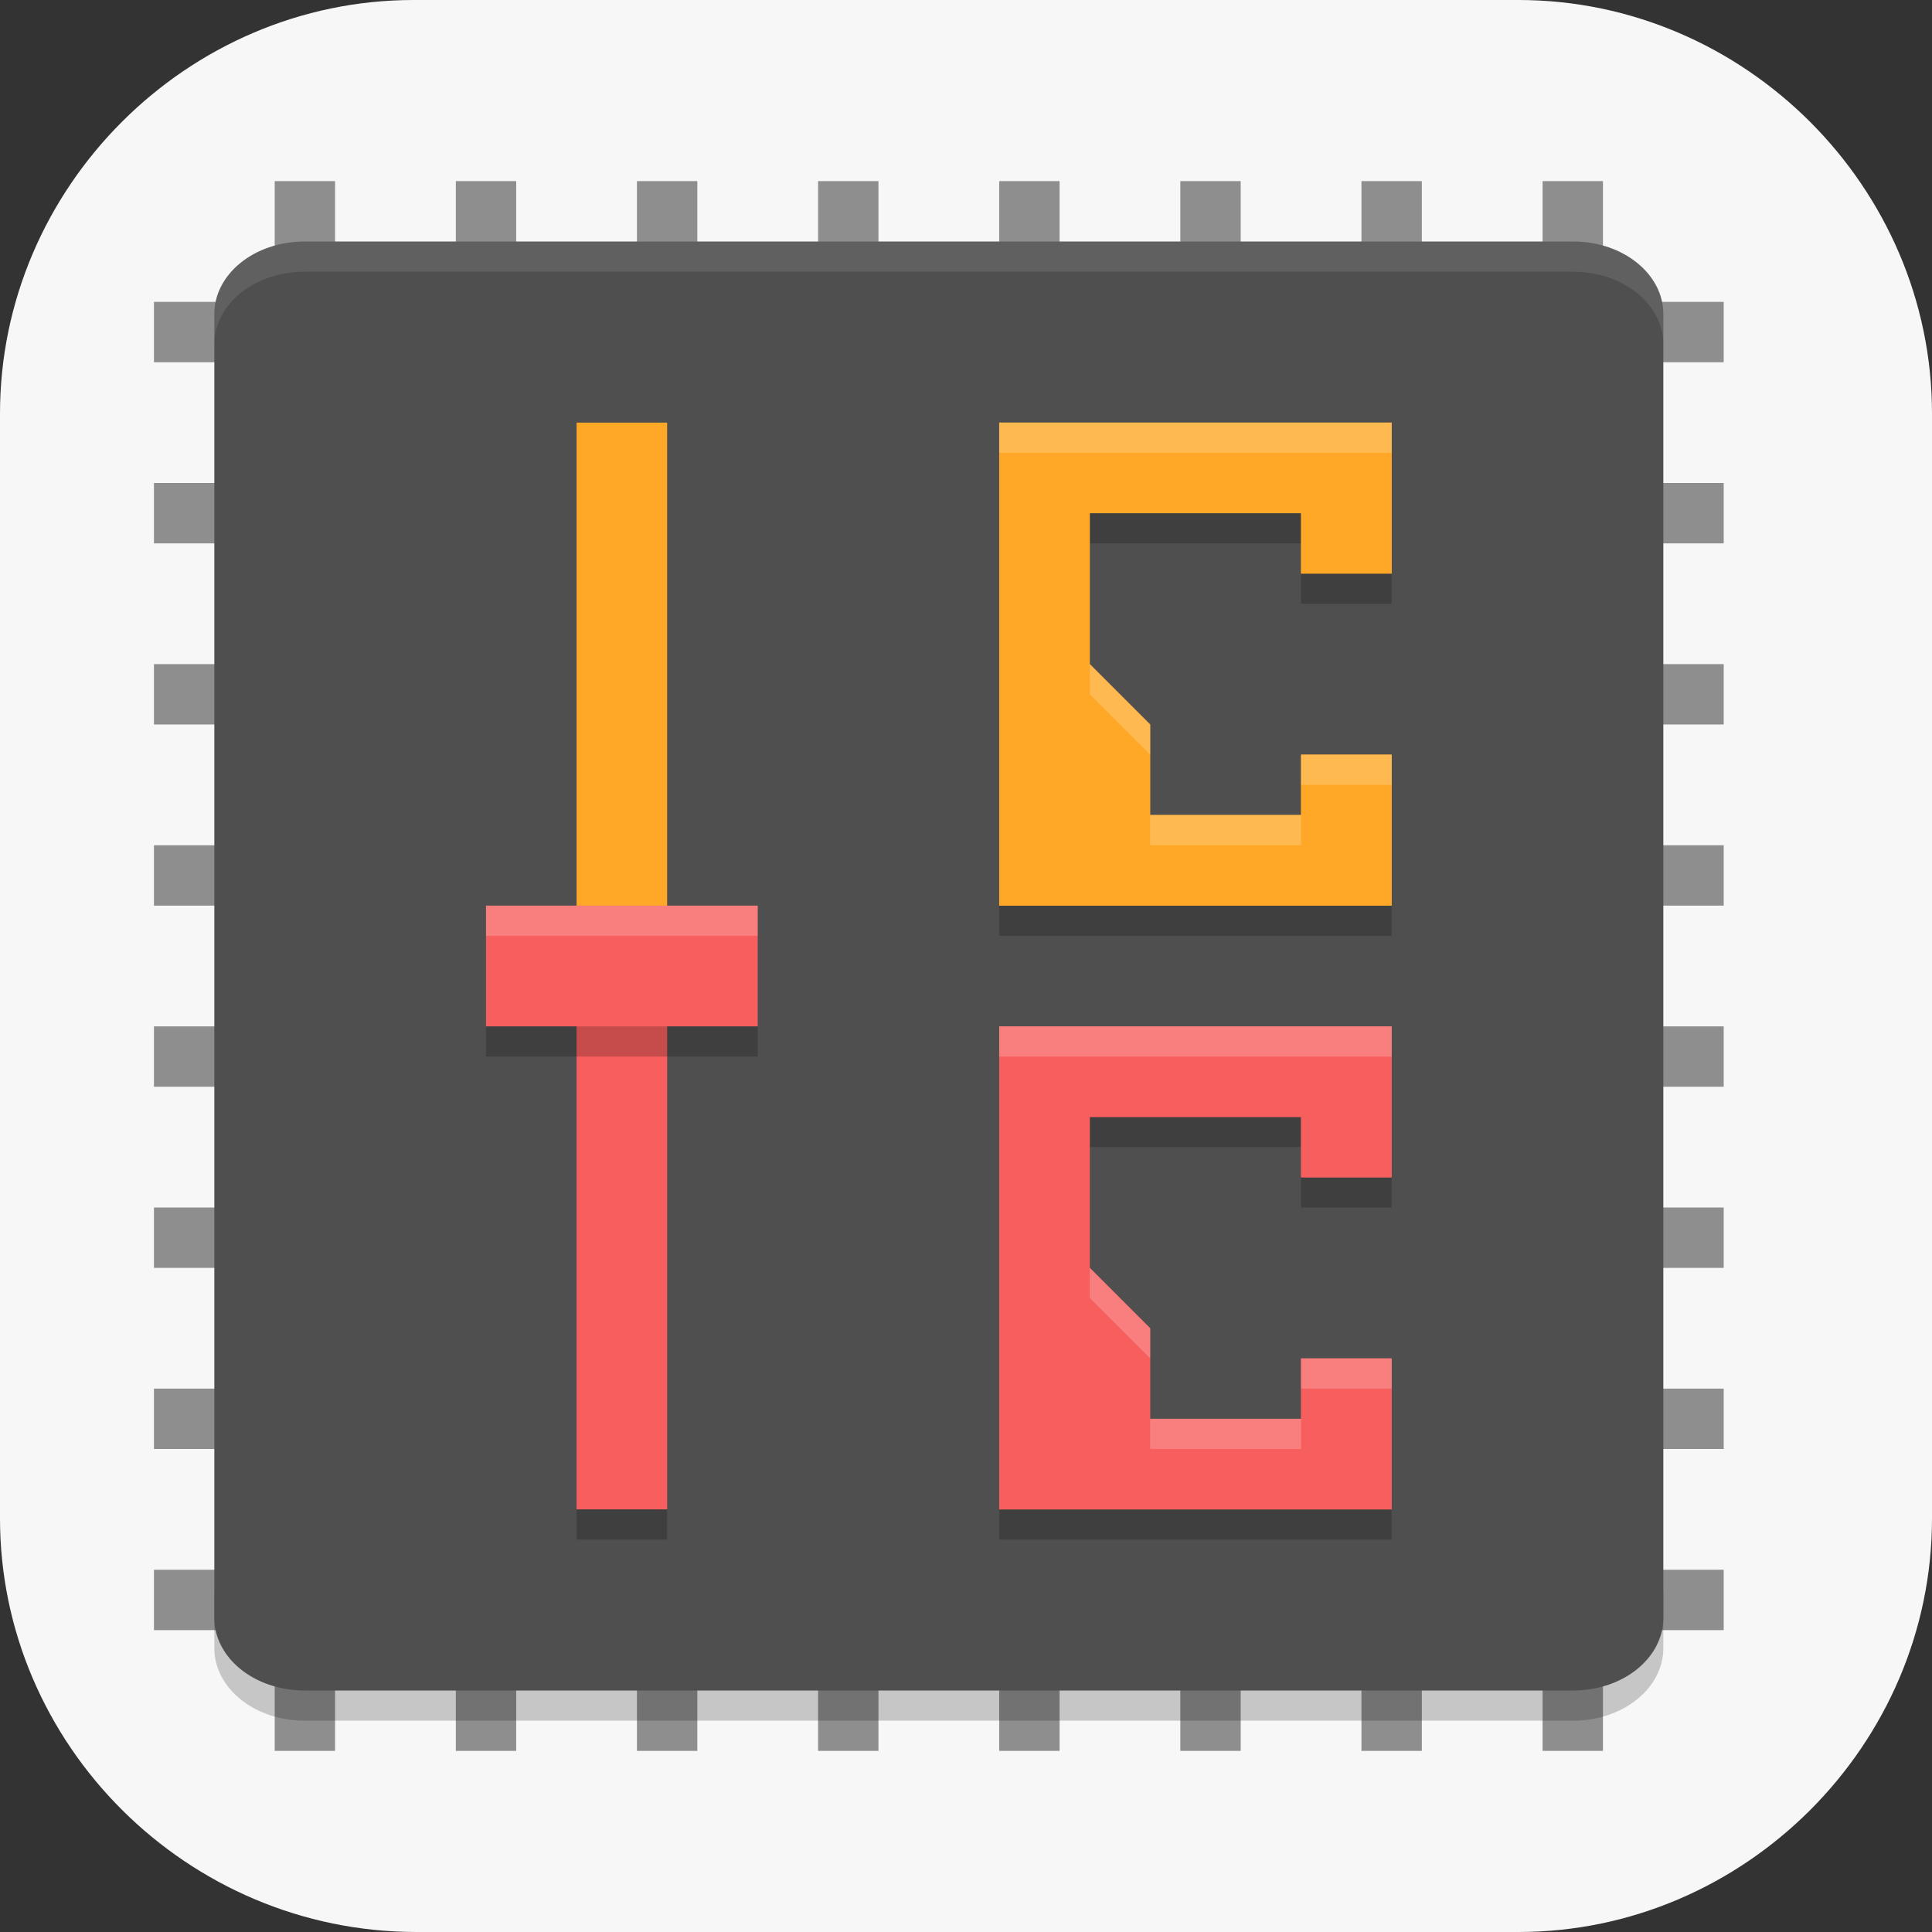 <?xml version="1.0" encoding="UTF-8"?>
<svg id="_图层_1" xmlns="http://www.w3.org/2000/svg" version="1.1" viewBox="0 0 64 64" width="64" height="64">
  <rect x="0" y="0" width="64" height="64" fill="#333333" stroke="none"/>
  <!-- Generator: Adobe Illustrator 29.0.1, SVG Export Plug-In . SVG Version: 2.1.0 Build 192)  -->
  <defs>
    <style>
      .st0 {
        fill: #4f4f4f;
      }

      .st1 {
        fill: #3f7da7;
        fill-rule: evenodd;
      }

      .st2 {
        fill: #4a96e1;
      }

      .st3, .st4, .st5 {
        fill: #fff;
      }

      .st6 {
        fill: #4271a3;
      }

      .st7 {
        fill: #f44336;
      }

      .st8 {
        fill: #2f67a4;
      }

      .st9 {
        fill: #8e8e8e;
      }

      .st10 {
        fill: #304776;
      }

      .st11 {
        fill: #f75f5f;
      }

      .st12, .st4 {
        opacity: .2;
      }

      .st12, .st4, .st5 {
        isolation: isolate;
      }

      .st13 {
        display: none;
      }

      .st14 {
        fill: #ebebeb;
      }

      .st15 {
        fill: #ffa726;
      }

      .st16 {
        fill: #5c5f60;
      }

      .st17 {
        fill: #f7f7f7;
      }

      .st5 {
        opacity: .1;
      }
    </style>
  </defs>
  <path class="st17" d="M50.4,64H13.8c-7.6,0-13.8-6.2-13.8-13.7V13.7C0,6.2,6.2,0,13.7,0h36.6c7.5,0,13.7,6.2,13.7,13.7v36.6c0,7.5-6.2,13.7-13.7,13.7h.1Z"/>
  <g class="st13">
    <path class="st12" d="M26,7.2c-3.9,0-6.2,3.5-7.8,6.4-.3.1-.6.3-.9.4-3.1,1.9-5.6,4.5-7.5,7.4-1.7,2.8-2.7,5.9-3.1,9-.2,3.2.2,6.5,1.5,9.5,2.5,5.2,8.6,11.2,14.3,11.1-1.2-.7-4.3-3.2-5.3-8.1,1,1.9,5.7,4.3,7.1,4.9-.7-.6-3.3-4.2-3.5-6.3l-8.9-2.5c-.8-2.3-1.2-4.6-1.5-7,0-.5-.1-1.1.1-1,.8,1.1,1.9,1.5,3.2,2.2-1.3-1.9-1.9-4-1.7-6.3.2-2.2,1.6-4.4,3.1-6,.2-.2.4-.4.6-.6,0,.6.2,1.2.3,1.7,0,.4.3,1.3,0,1.4-.5,1.3-.9,2.9.2,4,.3-1.4,2-2.1,3.4-2.7,1.5-.6,2.7-1.9,4.2-2.6,2-1,3.9.4,6.4.4s5-.8,7.4-1.8c.6.5,1.6,1.4,2,2h0c1.2,1.8,2.1,4,2.4,6.1.4,2.7,0,5.5-1.7,7.5,0,0,0,0,0,0,0,0,0,0,0,0,0,0,3.2.2,5.3-1.6-1.5,10.7-8.6,16.4-12.4,17.9,4.8.3,8.5-3,8.7-3.2-.5.6-2.2,2.5-3.4,3.2,3.3-.8,5.4-1.1,7.5-2.5,0,0,1.7-.8,3.4-2.7.2-.2.6-.6.9-.9.1-.2.3-.3.4-.5,0,0,0,0,0,0,3.7-4.1,5.5-9.3,5.3-13.9,0-5.6-2.5-10.5-6.6-14.6-3-2.9-6.5-4.9-9.5-5.8-4-1.1-8.9-1.5-12.5-.9-.3.1,0-1.7.5-2-.8,0-1.7,1.5-2.5,2.3,0,0-.2,0-.2,0,.5-.9.2-1.4,1-2.3-2.1.4-2.5,1.6-3.3,2.9-.3,0-.5.2-.8.3.7-2.1,2-3.2,4.1-4.8Z"/>
    <path class="st10" d="M14.4,43.6c2.1,2.8,4.9,6.2,8.1,6.6-1.2-.7-4.3-3.2-5.3-8.1,1,1.9,5.7,4.3,7.1,4.9-.7-.6-3.3-4.2-3.5-6.3l-8.9-2.5c0,0,.3,2.4,2.6,5.4Z"/>
    <path class="st12" d="M46.2,24.2l-16.1-5.2-17.2,1.1-4.4,5c.8,4.7.3,9.7,3,13.8l30.4,8.9,4.2-10.8v-12.8Z"/>
    <path class="st14" d="M46.2,23.4l-16.1-5.2-17.2,1.1-4.4,5c.8,4.7.3,9.7,3,13.8l30.4,8.9,4.2-10.8v-12.8Z"/>
    <path class="st1" d="M13.3,19l2.9.4.8-3.6-1.6.7-2.1,2.5Z"/>
    <path class="st12" d="M44.8,27.1l-2.4-7.2-29.1-.3-.2.2-.3.3,11.4,14.7,20.6-7.7Z"/>
    <path class="st17" d="M44.8,26.3l-2.4-7.2-29.1-.3-.2.2-.3.3,11.4,14.7,20.6-7.7Z"/>
    <path class="st8" d="M30,9.9s-3.7,0-5.3.5c-2.7.6-5.1,1.6-7.4,2.8-3.1,1.9-5.6,4.5-7.5,7.4-1.7,2.8-2.7,5.9-3.1,9-.2,3.2.2,6.5,1.5,9.5,2.5,5.2,8.6,11.2,14.3,11.1-.7-.1-1.3-.8-2-1.1-2.3-1.2-4.5-3.3-6.1-5.5-2.3-3-2.5-5.3-2.6-5.4h0c-.8-2.3-1.2-4.6-1.5-7,0-.5-.1-1.1.1-1,.8,1.1,1.9,1.5,3.2,2.2-1.3-1.9-1.9-4-1.7-6.3.2-2.2,1.6-4.4,3.1-6,4-4.2,9.7-7.5,14.9-10.2Z"/>
    <path class="st5" d="M30,9.9s-3.7,0-5.3.5c-2.7.6-5.1,1.6-7.4,2.8-3.1,1.9-5.6,4.5-7.5,7.4-1.7,2.8-2.7,5.9-3.1,9,0,.6,0,1.3,0,1.9,0-.4,0-.7,0-1.1.4-3.2,1.4-6.3,3.1-9,1.9-2.9,4.5-5.5,7.5-7.4,2.4-1.2,4.8-2.2,7.4-2.8.9-.3,2.4-.4,3.6-.4.6-.3,1.1-.6,1.7-.9Z"/>
    <path class="st2" d="M26,6.4c-4.2.1-6.5,4-8.2,7.1-.6,1-1.2,2.1-1.7,3-1,1.4-.4,3.2-.2,4.7,0,.4.3,1.3,0,1.4-.5,1.3-.9,2.9.2,4,.3-1.4,2-2.1,3.4-2.7,1.5-.6,2.7-1.9,4.2-2.6,2-1,3.9.4,6.4.4s5-.8,7.4-1.8c.6.5,1.6,1.4,2,2h0c1.2,1.8,2.1,4,2.4,6.1.4,2.7,0,5.5-1.7,7.5,0,0,0,0,0,0,0,0,0,0,0,0,0,0,3.2.2,5.3-1.6-1.5,10.7-8.6,16.4-12.4,17.9,5,.3,8.8-3.2,8.8-3.2.7-1-1.8,2.3-3.5,3.2,3.3-.8,5.4-1.1,7.5-2.5,0,0,1.7-.8,3.4-2.7.2-.2.6-.6.9-.9.1-.2.3-.3.4-.5,0,0,0,0,0,0,3.7-4.1,5.5-9.3,5.3-13.9,0-5.6-2.5-10.5-6.6-14.6-3-2.9-6.5-4.9-9.5-5.8-4-1.1-8.9-1.5-12.5-.9-.3.1,0-1.7.5-2-1,0-2.1,2.1-2.9,2.6.7-1,.3-1.6,1.1-2.6-2.9.5-2.6,2.8-4.4,4.3.6-2.9,1.9-4.1,4.4-6h0Z"/>
    <path class="st6" d="M17.8,22.6c5.9-.2,2.2-3.5,10-9.7-6.4,3-12.5,3-10,9.7h0Z"/>
    <path class="st3" d="M21.3,19.9c-.6.9-1.9,1.3-2.6,1-.7-.4-.7-1.6-.2-2.5.6-.9,3-.5,3-.5s.3,1.1-.3,2h0Z"/>
    <path class="st16" d="M18.8,24.2s.3-.3.2-.8c-2,.6-2.9-1.1-2.9-1.1s-1.5,3.6.3,5.2c.2-1.3,2.4-3.2,2.4-3.2"/>
    <ellipse class="st16" cx="19.9" cy="19.4" rx=".9" ry=".8"/>
    <path class="st5" d="M26,6.4c-4.2.1-6.5,4-8.2,7.1-.6,1-1.2,2.1-1.7,3-.5.7-.6,1.6-.5,2.4,0-.6.2-1.1.5-1.6.5-.9,1.1-2.1,1.7-3,1.5-2.7,3.5-6.2,7-6.9.4-.3.8-.6,1.2-1ZM26,8c-2.8.5-2.6,2.5-4.1,4-.1.3-.2.7-.3,1.1,1.7-1.5,1.5-3.6,3.9-4.2,0-.3.2-.6.5-.9ZM27.8,8c-.8,0-1.7,1.4-2.4,2.2,0,.4-.2.7-.5,1.2.7-.4,1.5-1.9,2.4-2.4.1-.4.3-.9.5-1ZM30.2,9.7c-1,0-2,.1-2.9.3,0,0,0,0,0,0,0,.5-.1.9,0,.8,3.5-.6,8.5-.2,12.5.9,3.1,1,6.5,2.9,9.5,5.8,4.2,4,6.7,8.9,6.6,14.6,0,0,0,0,0,.1,0-.3,0-.6,0-.9,0-5.6-2.5-10.5-6.6-14.6-3-2.9-6.5-4.9-9.5-5.8-3-.8-6.5-1.2-9.6-1.2Z"/>
    <ellipse class="st12" cx="44.6" cy="42.1" rx="13.2" ry="12.2"/>
    <ellipse class="st7" cx="44.6" cy="41.3" rx="13.2" ry="12.2"/>
    <path class="st3" d="M47.6,47.8c-.6,1-1.8,1.6-3.1,1.6s-2.4-.6-3.1-1.6h6.1Z"/>
    <path class="st3" d="M44.6,32.4c.7,0,1.3.5,1.3,1.1s0,0,0,.1c2.9.5,4.9,2.8,4.9,5.5v5.1l2.6,2.2v.6h-17.7v-.6l2.6-2.2v-5.1c0-2.7,2-5,4.9-5.5,0,0,0,0,0-.1,0-.6.6-1.1,1.3-1.1Z"/>
  </g>
  <g>
    <g>
      <rect class="st9" x="5.1" y="40" width="52" height="2"/>
      <rect class="st9" x="5.1" y="46" width="52" height="2"/>
      <rect class="st9" x="5.1" y="52" width="52" height="2"/>
      <rect class="st9" x="5.1" y="22" width="52" height="2"/>
      <rect class="st9" x="5.1" y="28" width="52" height="2"/>
      <rect class="st9" x="5.1" y="34" width="52" height="2"/>
      <rect class="st9" x="5.1" y="16" width="52" height="2"/>
      <rect class="st9" x="5.1" y="10" width="52" height="2"/>
    </g>
    <g>
      <rect class="st9" x="21.1" y="6" width="2" height="52"/>
      <rect class="st9" x="15.1" y="6" width="2" height="52"/>
      <rect class="st9" x="9.1" y="6" width="2" height="52"/>
      <rect class="st9" x="39.1" y="6" width="2" height="52"/>
      <rect class="st9" x="33.1" y="6" width="2" height="52"/>
      <rect class="st9" x="27.1" y="6" width="2" height="52"/>
      <rect class="st9" x="45.1" y="6" width="2" height="52"/>
      <rect class="st9" x="51.1" y="6" width="2" height="52"/>
    </g>
    <path class="st12" d="M7.1,52.6v2c0,1.3,1.3,2.4,3,2.4h42c1.7,0,3-1.1,3-2.4v-2c0,1.3-1.3,2.4-3,2.4H10.1c-1.7,0-3-1.1-3-2.4Z"/>
    <path class="st0" d="M55.1,53.6V10.4c0-1.3-1.3-2.4-3-2.4H10.1c-1.7,0-3,1.1-3,2.4v43.2c0,1.3,1.3,2.4,3,2.4h42c1.7,0,3-1.1,3-2.4Z"/>
    <path class="st5" d="M10.1,8c-1.7,0-3,1.1-3,2.4v1c0-1.3,1.3-2.4,3-2.4h42c1.7,0,3,1.1,3,2.4v-1c0-1.3-1.3-2.4-3-2.4H10.1Z"/>
    <path class="st12" d="M33.1,35v16h13v-5h-3v2h-5v-3l-2-2v-5h7v2h3v-5h-13ZM33.1,15v16h13v-5h-3v2h-5v-3l-2-2v-5h7v2h3v-5h-13Z"/>
    <path class="st15" d="M33.1,14v16h13v-5h-3v2h-5v-3l-2-2v-5h7v2h3v-5h-13Z"/>
    <rect class="st15" x="19.1" y="14" width="3" height="18"/>
    <rect class="st11" x="19.1" y="32" width="3" height="18"/>
    <rect class="st11" x="16.1" y="30" width="9" height="4"/>
    <path class="st12" d="M19.1,50h3v1h-3v-1ZM16.1,34h9v1h-9v-1Z"/>
    <rect class="st4" x="16.1" y="30" width="9" height="1"/>
    <path class="st11" d="M33.1,34v16h13v-5h-3v2h-5v-3l-2-2v-5h7v2h3v-5h-13Z"/>
    <path class="st15" d="M33.1,14v16h13v-5h-3v2h-5v-3l-2-2v-5h7v2h3v-5h-13Z"/>
    <path class="st11" d="M33.1,34v16h13v-5h-3v2h-5v-3l-2-2v-5h7v2h3v-5h-13Z"/>
    <path class="st4" d="M33.1,14v1h13v-1h-13ZM36.1,22v1l2,2v-1l-2-2ZM43.1,25v1h3v-1h-3ZM38.1,27v1h5v-1h-5ZM33.1,34v1h13v-1h-13ZM36.1,42v1l2,2v-1l-2-2ZM43.1,45v1h3v-1h-3ZM38.1,47v1h5v-1h-5Z"/>
  </g>
</svg>